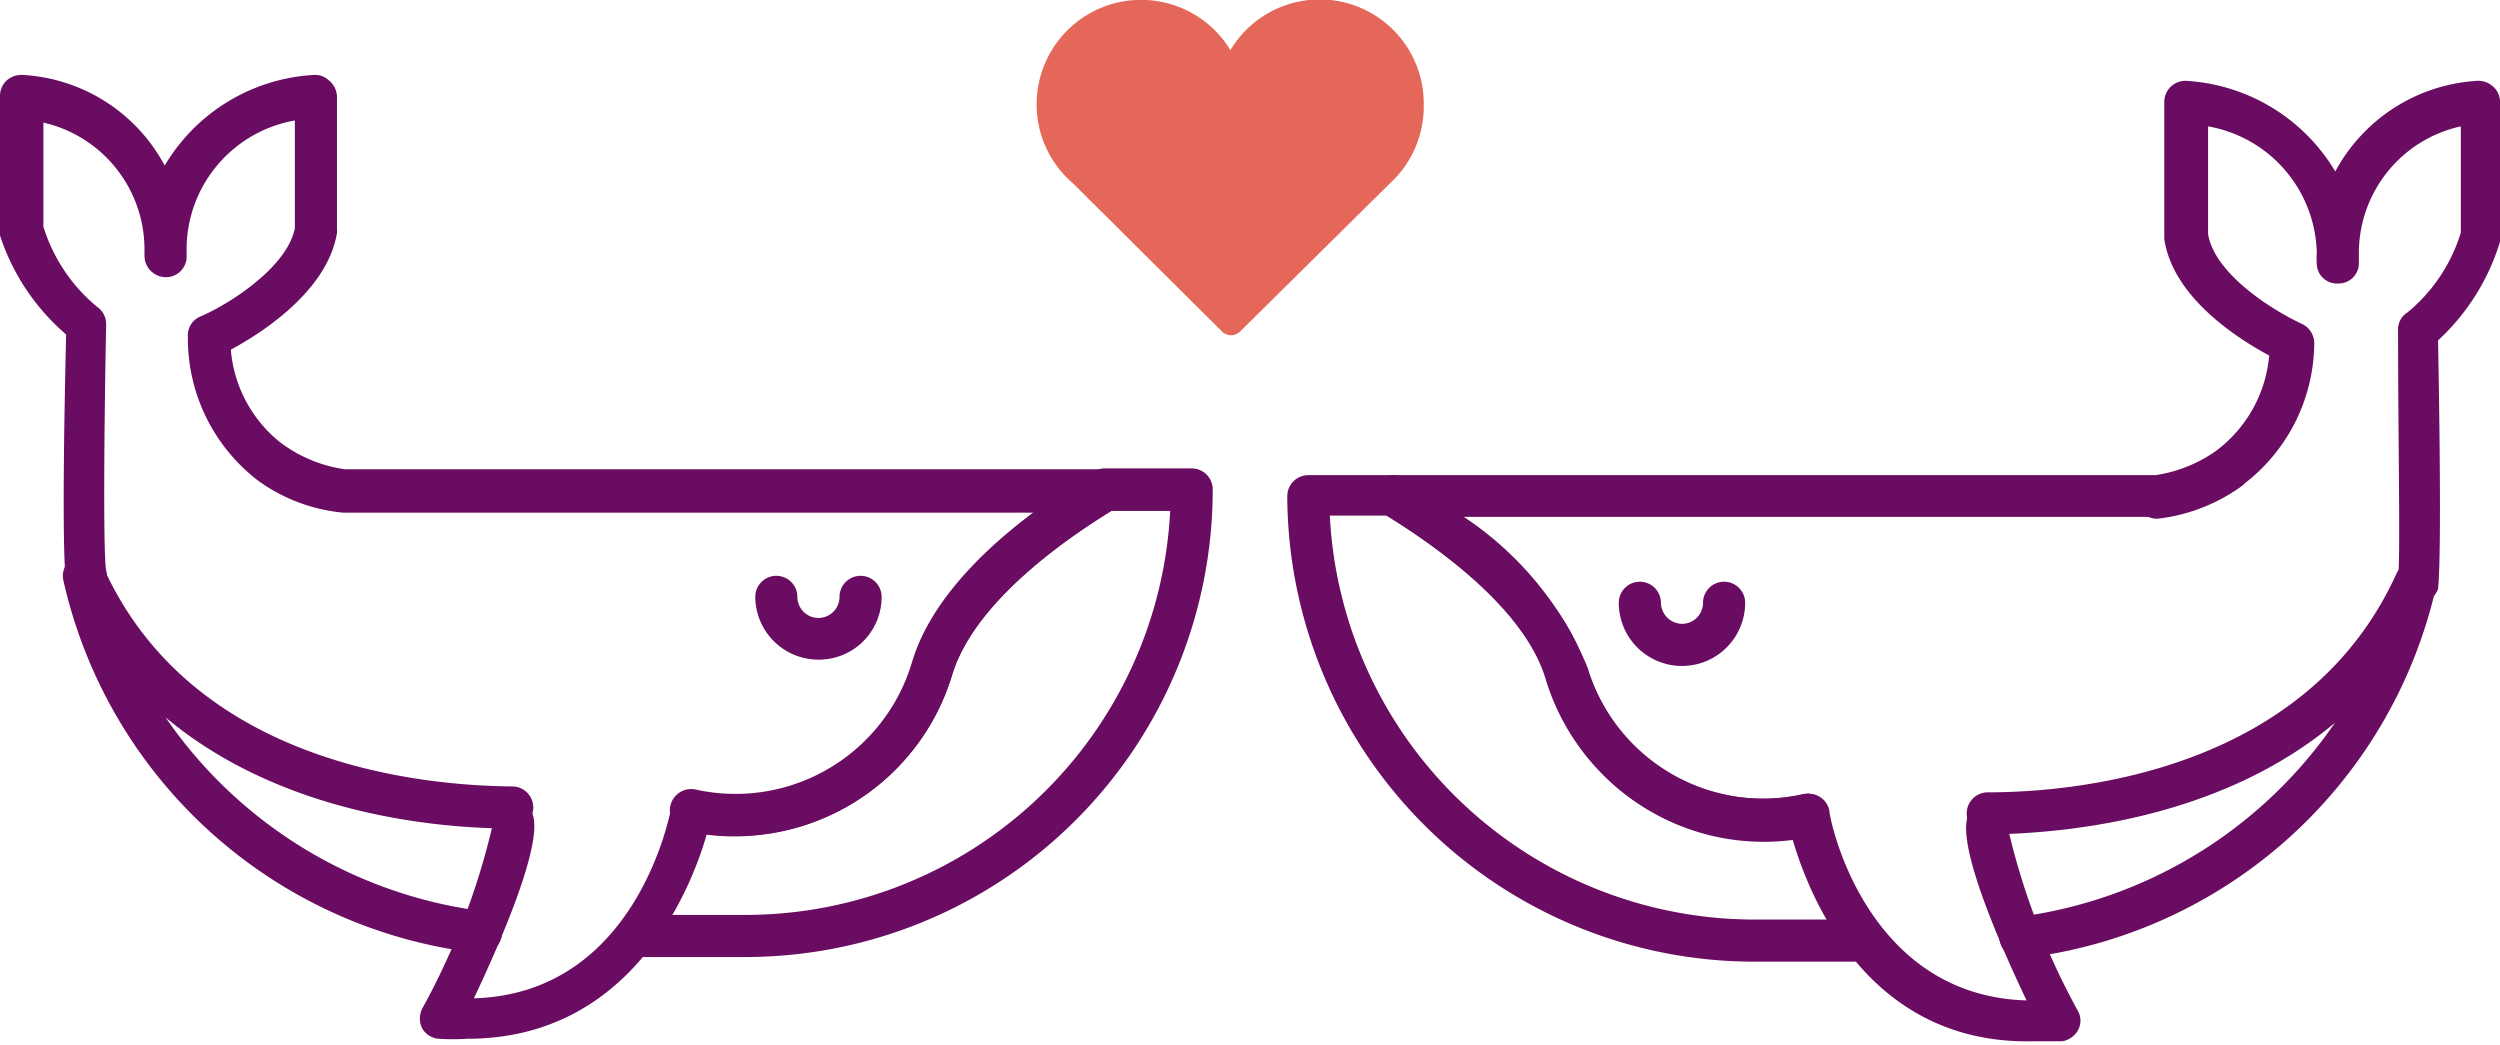 <svg xmlns="http://www.w3.org/2000/svg" viewBox="0 0 59.35 24.8"><defs><style>.cls-1{fill:#6a0c61;}.cls-2{fill:#e56759;}</style></defs><title>Recurso 13iconos</title><g id="Capa_2" data-name="Capa 2"><g id="ëÎÓÈ_1" data-name="ëÎÓÈ 1"><path class="cls-1" d="M17.71,22.72H15.19a.5.5,0,0,1-.5-.5.5.5,0,0,1,.5-.5h2.52a10.1,10.1,0,0,0,10.07-9.59h-1.4c-1.24.76-3.26,2.22-3.77,3.87a5.4,5.4,0,0,1-6.29,3.74.5.5,0,1,1,.18-1,4.37,4.37,0,0,0,5.16-3.05c.59-1.92,2.68-3.51,4.33-4.5a.43.43,0,0,1,.25-.07h2.05a.5.5,0,0,1,.5.49A11.1,11.1,0,0,1,17.71,22.72Z"/><path class="cls-1" d="M11.38,22.62h-.07A11.43,11.43,0,0,1,1.5,13.76a.51.51,0,0,1,.34-.57.51.51,0,0,1,.61.27c2.1,4.66,7.49,5.19,9.71,5.21a.5.5,0,1,1,0,1h0c-1.79,0-5.49-.34-8.23-2.64a10.79,10.79,0,0,0,7.52,4.6.5.5,0,0,1-.06,1Z"/><path class="cls-1" d="M8.14,12.13H8.09a4.17,4.17,0,0,1-1.92-.75A.49.49,0,0,1,6,11a.47.47,0,0,1,.09-.28.49.49,0,0,1,.69-.12,3.39,3.39,0,0,0,1.44.57.49.49,0,0,1,.45.49v0A.49.49,0,0,1,8.14,12.13Z"/><path class="cls-1" d="M11.1,24.66a5.53,5.53,0,0,1-.69,0,.5.5,0,0,1-.39-.25.53.53,0,0,1,0-.46,16.94,16.94,0,0,0,1.67-4.34.51.51,0,0,1,.39-.58.49.49,0,0,1,.58.35c.19.74-.75,2.93-1.41,4.32,3.83-.11,4.64-4.31,4.68-4.5a.5.5,0,0,1,.58-.4,4.37,4.37,0,0,0,5.16-3.05,7.71,7.71,0,0,1,2.94-3.58H8.14a4.09,4.09,0,0,1-2-.75A4.25,4.25,0,0,1,4.46,8a.49.49,0,0,1,.28-.48C5.31,7.29,6.8,6.4,7,5.42V2.86a3.11,3.11,0,0,0-2.57,3c0,.09,0,.18,0,.26a.49.49,0,0,1-.51.46.51.51,0,0,1-.49-.5s0-.11,0-.17a3.09,3.09,0,0,0-2.4-3V5.38a4,4,0,0,0,1.27,1.9.5.5,0,0,1,.22.42c-.05,2.56-.07,5.46,0,5.84a.49.49,0,0,1-.31.6.51.51,0,0,1-.64-.31c0-.09-.13-.38,0-5.89A5.23,5.23,0,0,1,0,5.59a.59.59,0,0,1,0-.13V2.28A.5.5,0,0,1,.17,1.9a.54.54,0,0,1,.39-.12A4.08,4.08,0,0,1,3.91,3.93,4.4,4.4,0,0,1,7.44,1.78a.48.48,0,0,1,.37.13A.52.52,0,0,1,8,2.28V5.46a.17.17,0,0,1,0,.07C7.77,6.92,6.19,7.92,5.48,8.3a3.15,3.15,0,0,0,1.26,2.27,3.39,3.39,0,0,0,1.44.57H26.24a.5.5,0,0,1,.26.92c-1.23.74-3.36,2.24-3.89,3.94a5.36,5.36,0,0,1-5.83,3.8C16.41,21.1,15,24.66,11.1,24.66Z"/><path class="cls-1" d="M19.43,15.66a1.5,1.5,0,0,1-1.5-1.49.5.5,0,0,1,.5-.5.5.5,0,0,1,.5.5.5.5,0,0,0,1,0,.5.5,0,0,1,.5-.5.5.5,0,0,1,.5.5A1.49,1.49,0,0,1,19.43,15.66Z"/><path class="cls-1" d="M30.56,11.78a.5.5,0,0,1,.5-.5h2a.48.48,0,0,1,.26.07c1.65,1,3.74,2.58,4.33,4.5a4.37,4.37,0,0,0,5.16,3,.5.5,0,0,1,.18,1,5.41,5.41,0,0,1-6.3-3.74c-.5-1.65-2.53-3.1-3.77-3.87H31.57a10.1,10.1,0,0,0,10.07,9.59h2.52a.5.5,0,0,1,.5.5.51.51,0,0,1-.5.5H41.64A11.09,11.09,0,0,1,30.56,11.78Z"/><path class="cls-1" d="M47.47,22.32a.49.49,0,0,1,.43-.55,10.8,10.8,0,0,0,7.53-4.61c-2.74,2.3-6.44,2.63-8.24,2.65h0a.5.5,0,0,1,0-1c2.22,0,7.61-.55,9.71-5.21a.5.5,0,0,1,.94.3A11.42,11.42,0,0,1,48,22.75H48A.51.51,0,0,1,47.47,22.32Z"/><path class="cls-1" d="M50.72,11.82a.08.08,0,0,1,0,0,.5.5,0,0,1,.46-.5,3.33,3.33,0,0,0,1.43-.57.5.5,0,0,1,.79.41.49.49,0,0,1-.21.4,4.22,4.22,0,0,1-1.93.75h0A.48.48,0,0,1,50.72,11.82Z"/><path class="cls-1" d="M42.56,19.94a5.36,5.36,0,0,1-5.83-3.8c-.52-1.7-2.66-3.2-3.88-3.94a.49.49,0,0,1-.23-.56.5.5,0,0,1,.48-.36H51.17a3.33,3.33,0,0,0,1.43-.57,3.16,3.16,0,0,0,1.27-2.27c-.71-.38-2.29-1.37-2.49-2.77V2.42a.5.5,0,0,1,.53-.5,4.42,4.42,0,0,1,3.53,2.15,4.1,4.1,0,0,1,3.35-2.15.52.52,0,0,1,.39.13.48.48,0,0,1,.17.37V5.6a.68.68,0,0,1,0,.14,5.27,5.27,0,0,1-1.47,2.34c.1,5.51,0,5.8,0,5.9a.49.49,0,0,1-.63.3.51.51,0,0,1-.32-.6c.06-.38,0-3.28,0-5.84a.47.47,0,0,1,.22-.42,3.94,3.94,0,0,0,1.27-1.9V3A3.08,3.08,0,0,0,56,6.06v.18a.48.48,0,0,1-.48.49A.48.48,0,0,1,55,6.27,2.17,2.17,0,0,1,55,6a3.12,3.12,0,0,0-2.58-3V5.56c.17,1,1.66,1.87,2.23,2.13a.51.51,0,0,1,.29.49,4.24,4.24,0,0,1-1.71,3.34,4.16,4.16,0,0,1-2,.75H34.75a7.88,7.88,0,0,1,2.94,3.58,4.37,4.37,0,0,0,5.16,3,.5.5,0,0,1,.58.4c0,.19.85,4.39,4.68,4.5-.66-1.39-1.6-3.57-1.41-4.32a.48.48,0,0,1,.57-.35.52.52,0,0,1,.4.59,16.89,16.89,0,0,0,1.66,4.33.47.47,0,0,1,0,.46.52.52,0,0,1-.38.26l-.7,0C44.32,24.8,42.94,21.24,42.56,19.94Z"/><path class="cls-1" d="M38.43,14.31a.5.5,0,1,1,1,0,.51.51,0,0,0,.5.5.5.5,0,0,0,.5-.5.5.5,0,0,1,.5-.5.5.5,0,0,1,.5.5,1.5,1.5,0,0,1-3,0Z"/><g id="Icons"><path class="cls-2" d="M33.8,2.48a2.47,2.47,0,0,0-4.59-1.29,2.48,2.48,0,0,0-4.6,1.29,2.46,2.46,0,0,0,.86,1.87L29,7.86a.33.33,0,0,0,.23.1.32.32,0,0,0,.22-.1L33,4.35A2.48,2.48,0,0,0,33.8,2.48Z"/></g></g></g></svg>